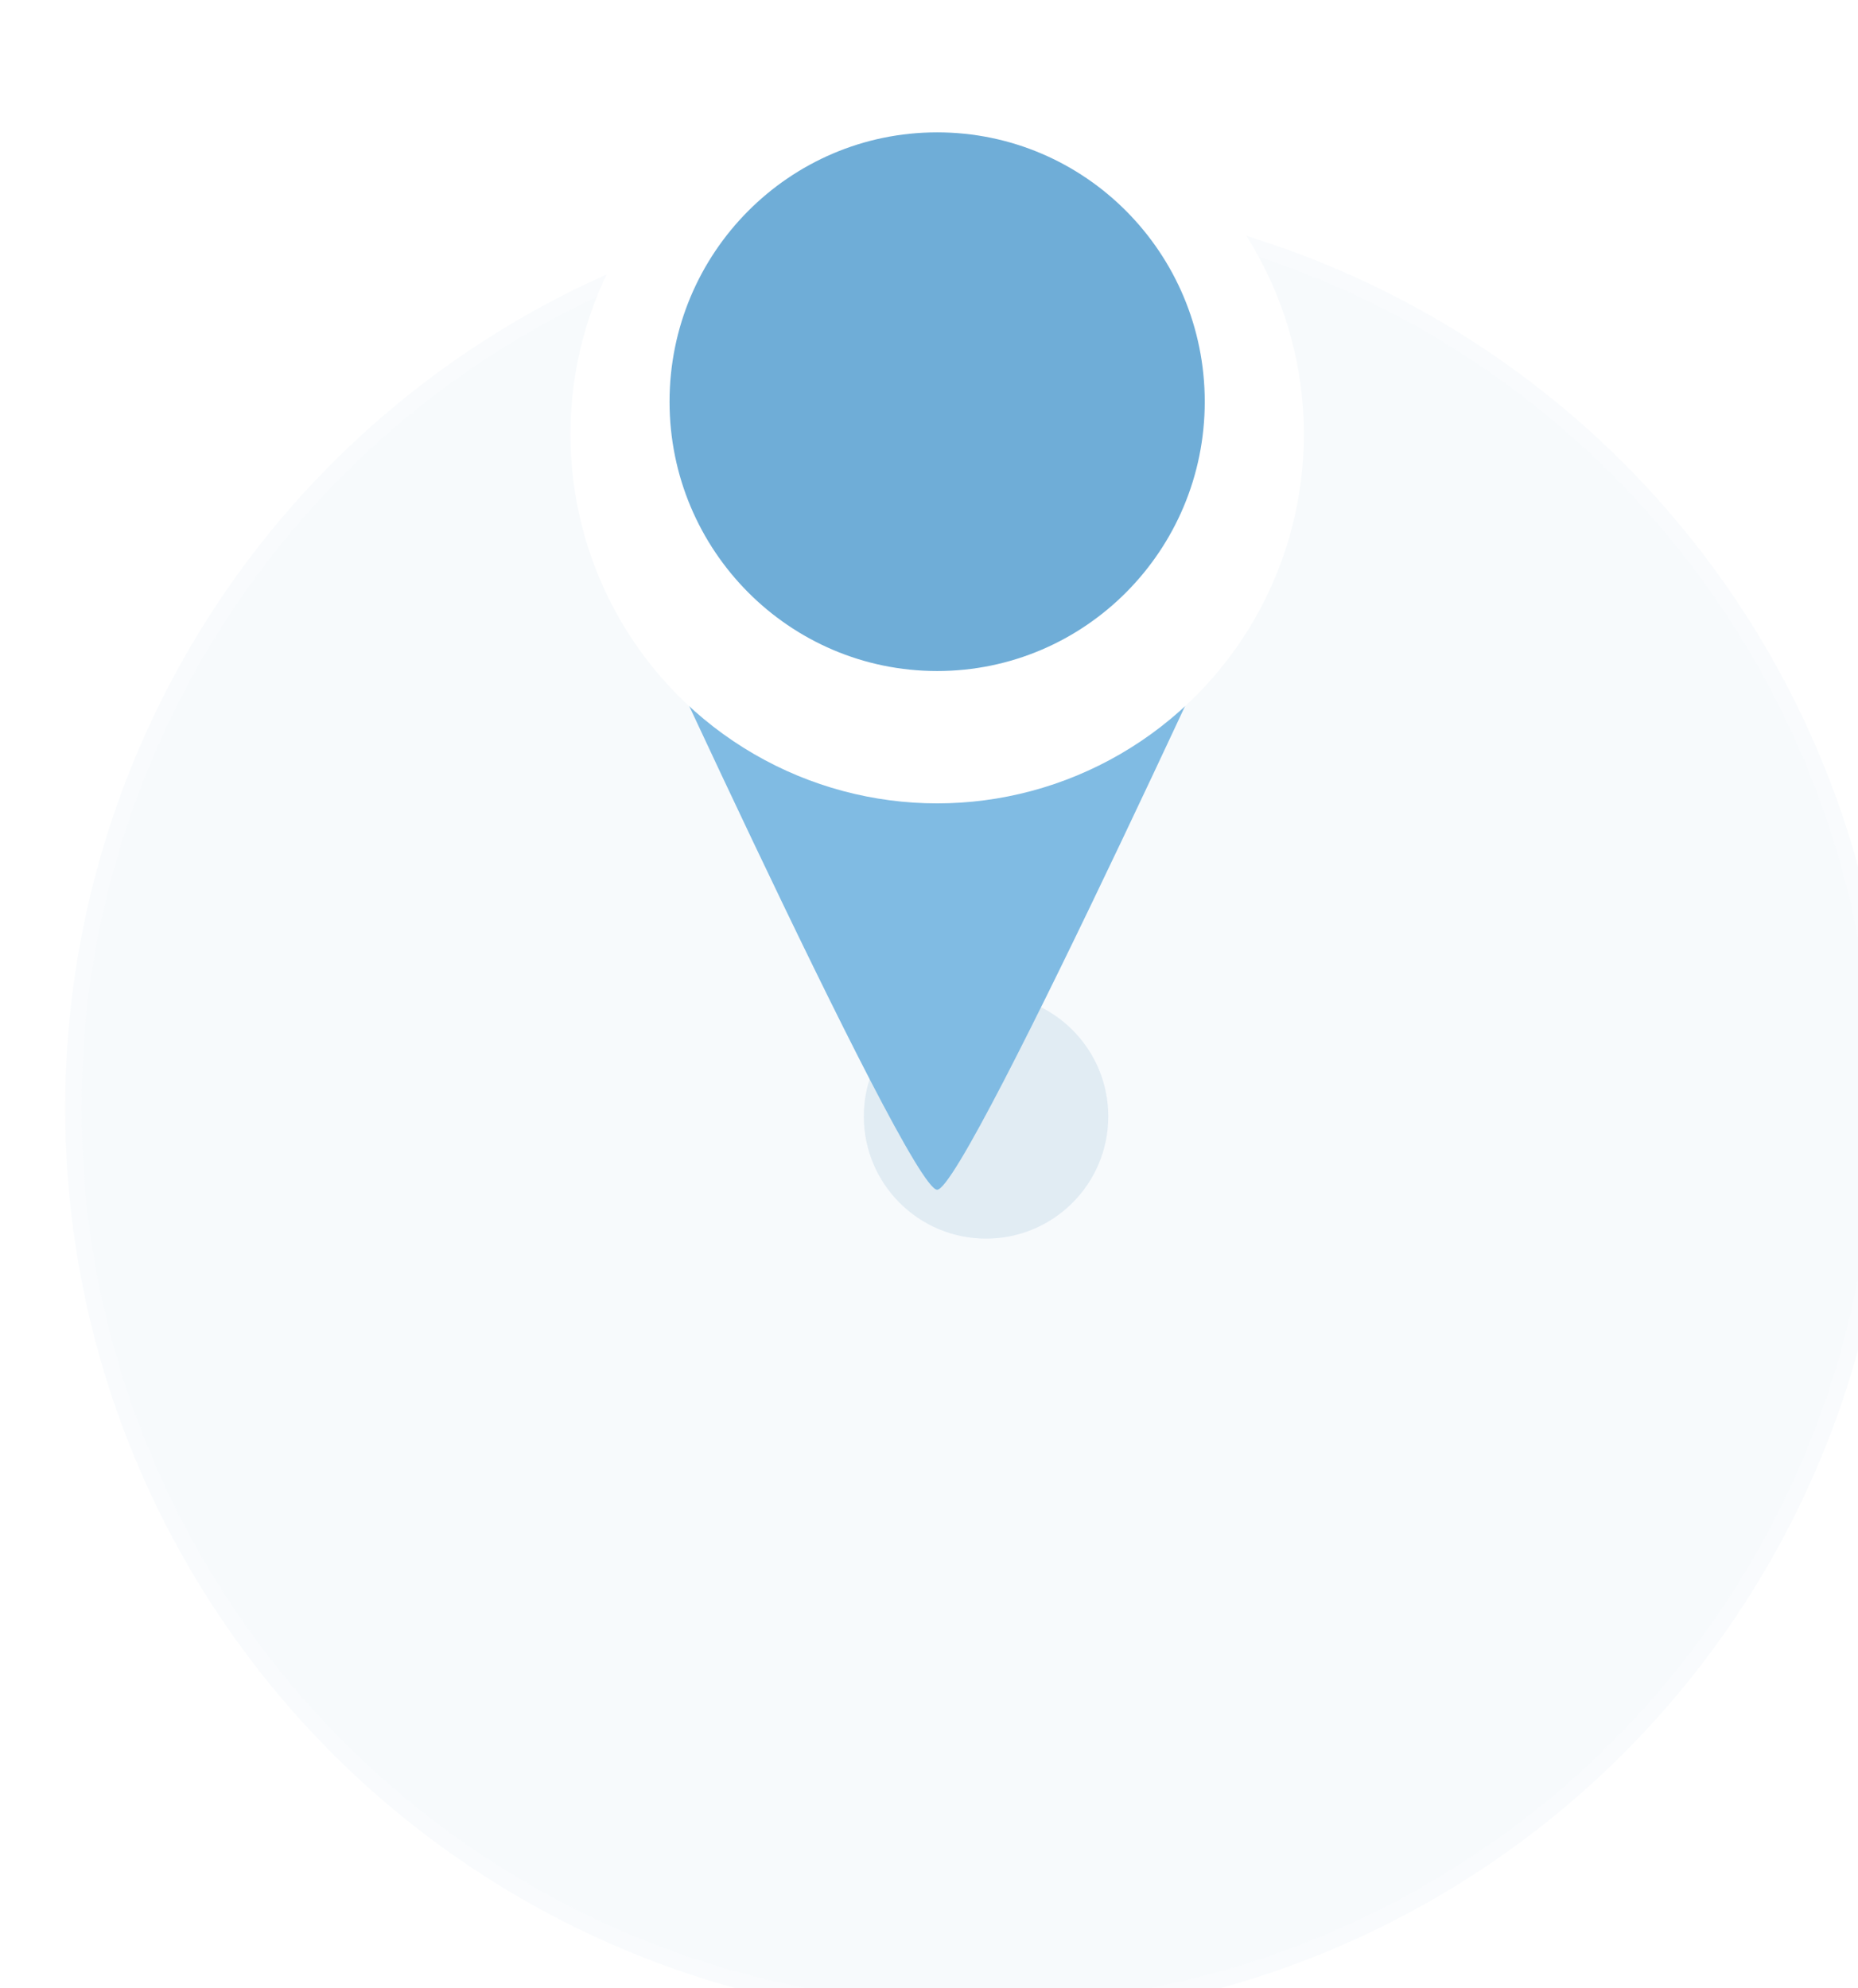 <?xml version="1.0" encoding="UTF-8" standalone="no"?>
<svg width="114px" height="122px" viewBox="0 0 114 122" version="1.1" xmlns="http://www.w3.org/2000/svg" xmlns:xlink="http://www.w3.org/1999/xlink" xmlns:sketch="http://www.bohemiancoding.com/sketch/ns">
    <!-- Generator: Sketch 3.5.1 (25234) - http://www.bohemiancoding.com/sketch -->
    <title>Geo Shadow</title>
    <desc>Created with Sketch.</desc>
    <defs>
        <filter x="-50%" y="-50%" width="200%" height="200%" filterUnits="objectBoundingBox" id="filter-1">
            <feOffset dx="3" dy="3" in="SourceAlpha" result="shadowOffsetInner1"></feOffset>
            <feGaussianBlur stdDeviation="8" in="shadowOffsetInner1" result="shadowBlurInner1"></feGaussianBlur>
            <feComposite in="shadowBlurInner1" in2="SourceAlpha" operator="arithmetic" k2="-1" k3="1" result="shadowInnerInner1"></feComposite>
            <feColorMatrix values="0 0 0 0 0.018   0 0 0 0 0.031   0 0 0 0 0.287  0 0 0 0.35 0" in="shadowInnerInner1" type="matrix" result="shadowMatrixInner1"></feColorMatrix>
            <feMerge>
                <feMergeNode in="SourceGraphic"></feMergeNode>
                <feMergeNode in="shadowMatrixInner1"></feMergeNode>
            </feMerge>
        </filter>
        <filter x="-50%" y="-50%" width="200%" height="200%" filterUnits="objectBoundingBox" id="filter-2">
            <feOffset dx="3" dy="3" in="SourceAlpha" result="shadowOffsetInner1"></feOffset>
            <feGaussianBlur stdDeviation="8" in="shadowOffsetInner1" result="shadowBlurInner1"></feGaussianBlur>
            <feComposite in="shadowBlurInner1" in2="SourceAlpha" operator="arithmetic" k2="-1" k3="1" result="shadowInnerInner1"></feComposite>
            <feColorMatrix values="0 0 0 0 0.018   0 0 0 0 0.031   0 0 0 0 0.287  0 0 0 0.35 0" in="shadowInnerInner1" type="matrix" result="shadowMatrixInner1"></feColorMatrix>
            <feMerge>
                <feMergeNode in="SourceGraphic"></feMergeNode>
                <feMergeNode in="shadowMatrixInner1"></feMergeNode>
            </feMerge>
            <feGaussianBlur stdDeviation="5.709" in="SourceGraphic" result="blur"></feGaussianBlur>
        </filter>
        <filter x="-50%" y="-50%" width="200%" height="200%" filterUnits="objectBoundingBox" id="filter-3">
            <feOffset dx="0" dy="2" in="SourceAlpha" result="shadowOffsetOuter1"></feOffset>
            <feGaussianBlur stdDeviation="2" in="shadowOffsetOuter1" result="shadowBlurOuter1"></feGaussianBlur>
            <feColorMatrix values="0 0 0 0 0.291   0 0 0 0 0.526   0 0 0 0 0.701  0 0 0 0.7 0" in="shadowBlurOuter1" type="matrix" result="shadowMatrixOuter1"></feColorMatrix>
            <feMerge>
                <feMergeNode in="shadowMatrixOuter1"></feMergeNode>
                <feMergeNode in="SourceGraphic"></feMergeNode>
            </feMerge>
        </filter>
    </defs>
    <g id="Page-1" stroke="none" stroke-width="1" fill="none" fill-rule="evenodd" sketch:type="MSPage">
        <g id="Desktop-Full" sketch:type="MSArtboardGroup" transform="translate(-860, -242)">
            <g id="Geo-Shadow" sketch:type="MSLayerGroup" transform="translate(861, 244)">
                <circle id="Oval-6" stroke="#FFFFFF" stroke-width="2" opacity="0.19" fill="#1C72AE" filter="url(#filter-1)" sketch:type="MSShapeGroup" cx="56" cy="63" r="56"></circle>
                <circle id="Oval-6-Copy" opacity="0.318" fill="#1C72AE" filter="url(#filter-2)" sketch:type="MSShapeGroup" cx="56.5" cy="63.5" r="7.5"></circle>
                <g id="Geo-From" transform="translate(34, 0)" sketch:type="MSShapeGroup">
                    <path d="M22.5,71 C20.676,71 1.216,28.155 1.216,28.155 L43.784,28.155 C43.784,28.155 24.324,71 22.5,71 Z" id="Path-16" fill="#80BBE3"></path>
                    <ellipse id="Oval-2" fill="#FFFFFF" filter="url(#filter-3)" cx="22.5" cy="22.647" rx="22.5" ry="22.647"></ellipse>
                    <ellipse id="Oval-2-Copy" fill="#6FADD7" cx="22.5" cy="22.647" rx="16.419" ry="16.526"></ellipse>
                </g>
            </g>
        </g>
    </g>
</svg>